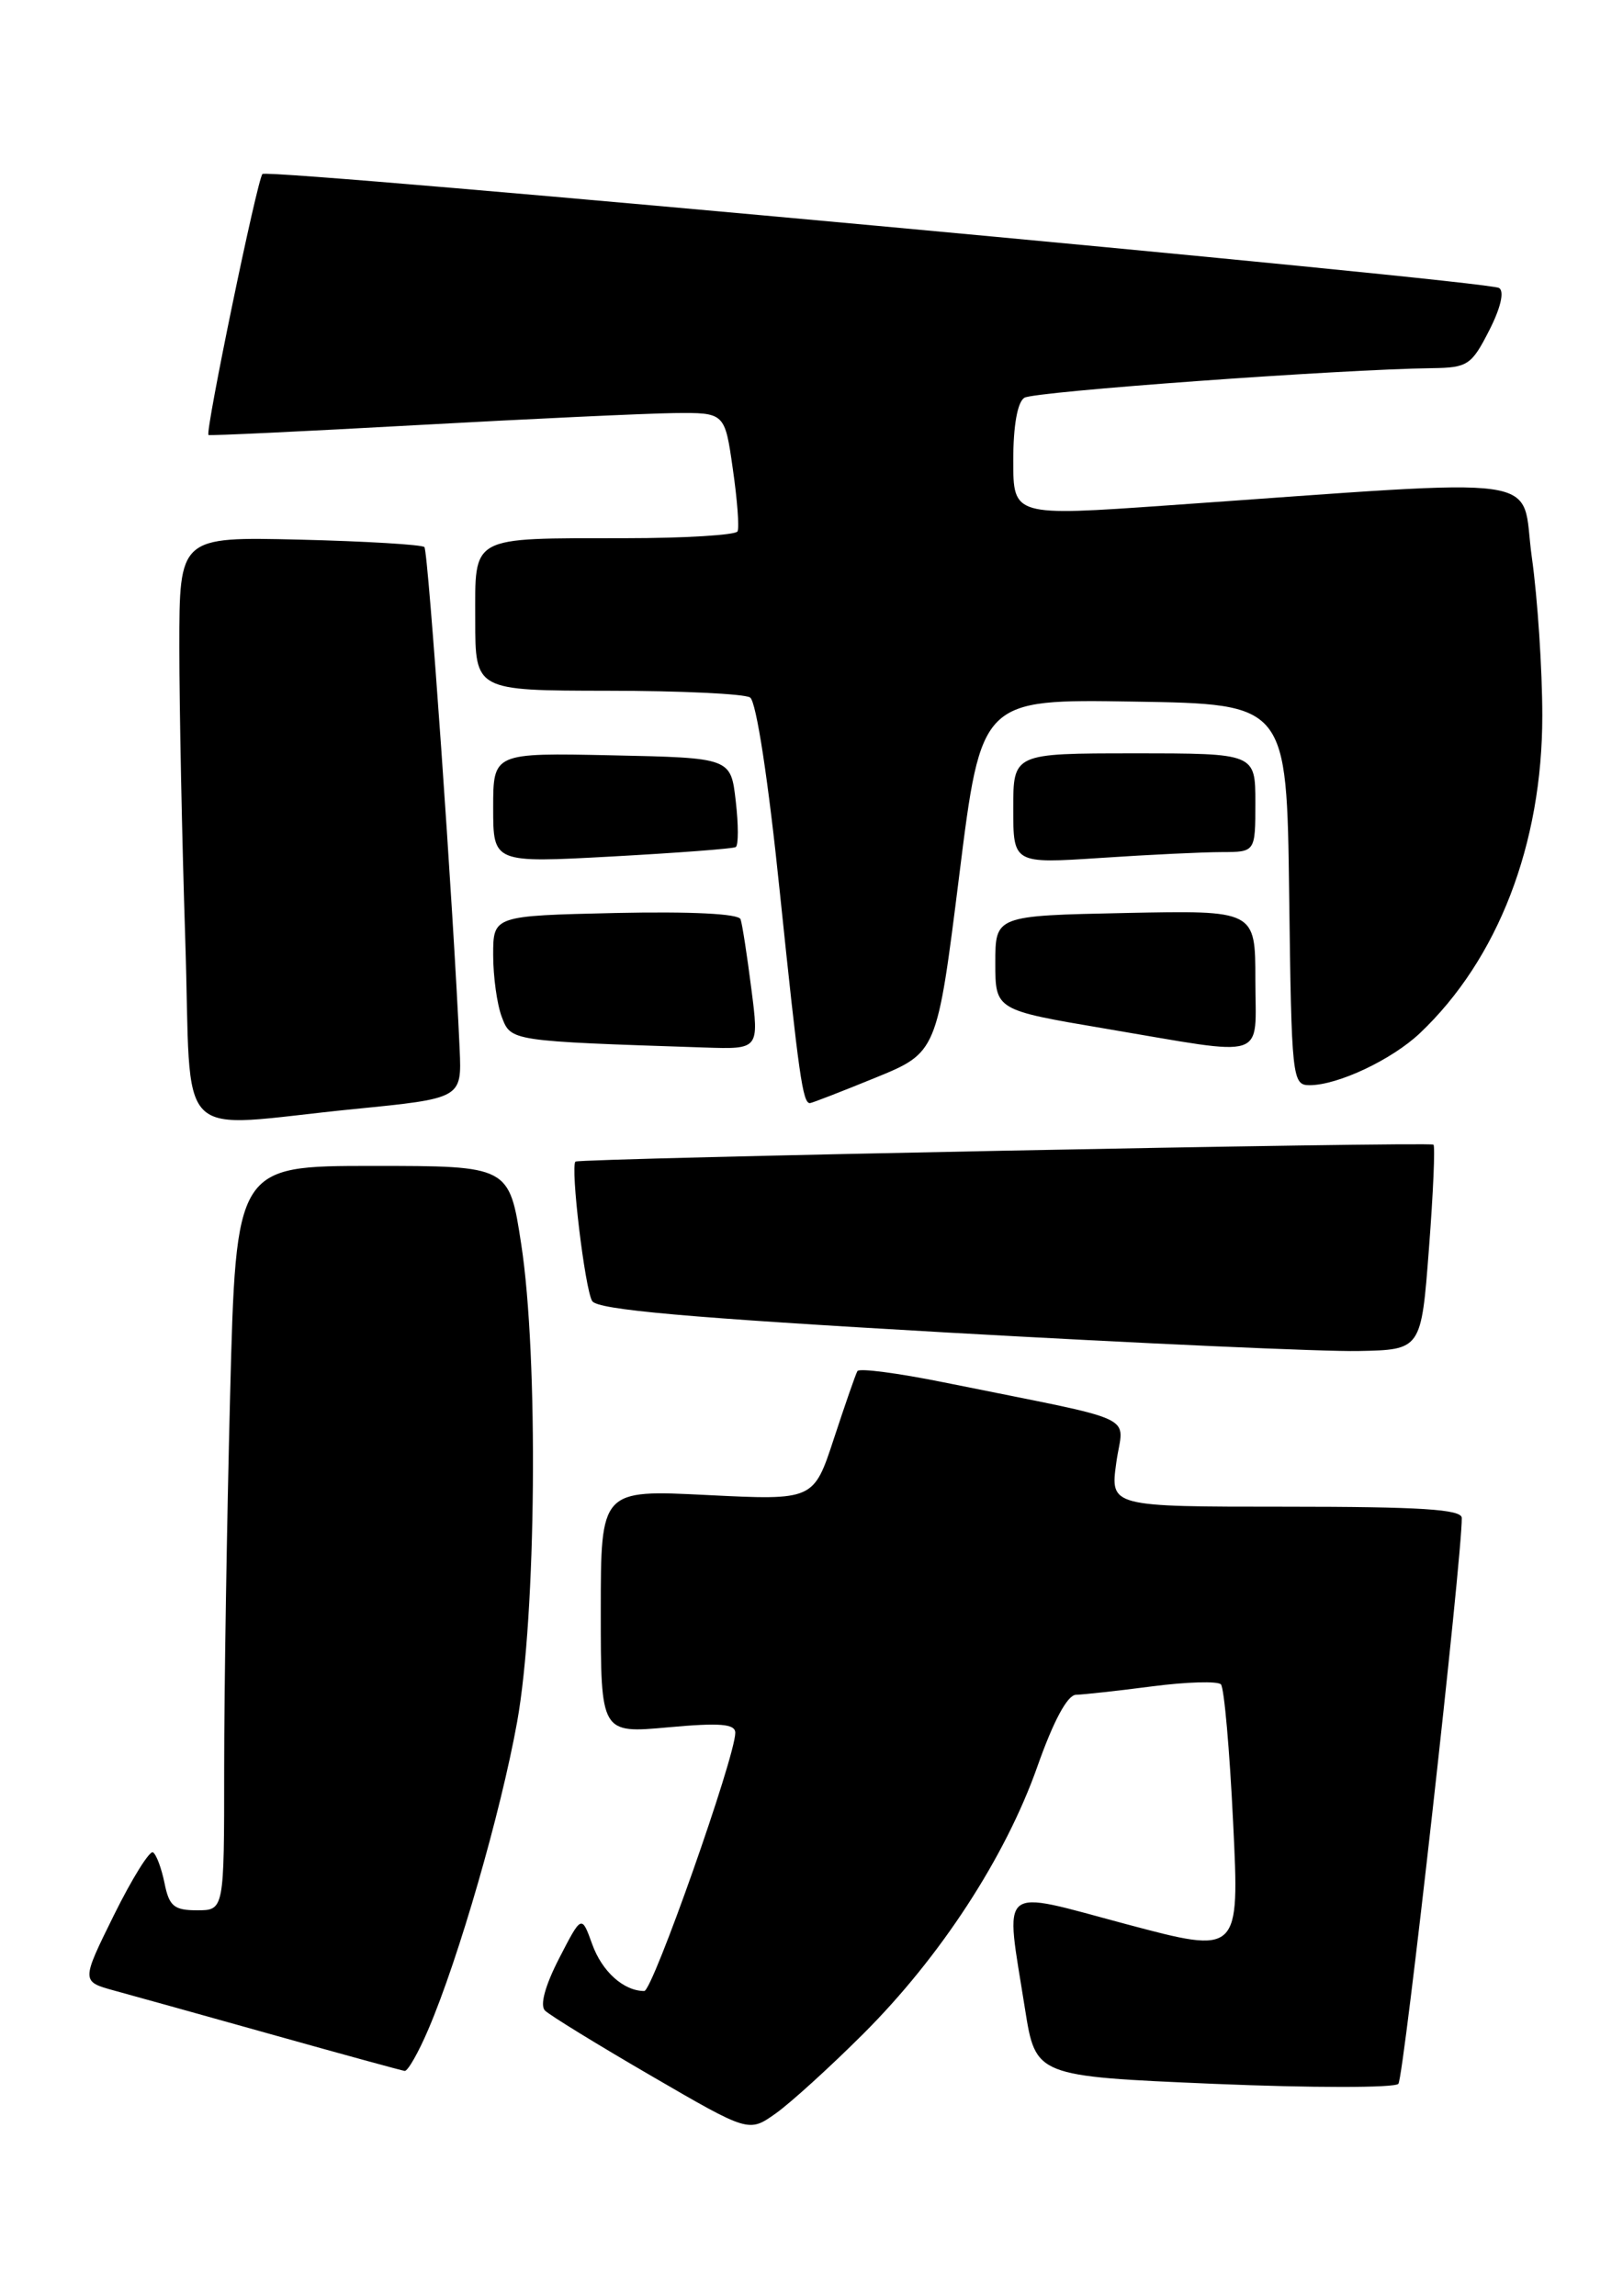 <?xml version="1.0" encoding="UTF-8" standalone="no"?>
<!DOCTYPE svg PUBLIC "-//W3C//DTD SVG 1.1//EN" "http://www.w3.org/Graphics/SVG/1.1/DTD/svg11.dtd" >
<svg xmlns="http://www.w3.org/2000/svg" xmlns:xlink="http://www.w3.org/1999/xlink" version="1.1" viewBox="0 0 181 256">
 <g >
 <path fill="currentColor"
d=" M 96.24 226.81 C 104.87 218.21 112.12 207.08 115.69 196.97 C 117.49 191.87 119.04 188.99 120.00 188.97 C 120.83 188.95 124.65 188.53 128.50 188.03 C 132.35 187.53 135.80 187.43 136.16 187.81 C 136.52 188.19 137.13 195.12 137.52 203.21 C 138.24 217.91 138.24 217.91 125.62 214.55 C 111.10 210.68 112.08 209.87 114.31 224.00 C 115.50 231.50 115.50 231.50 135.35 232.35 C 146.27 232.81 155.54 232.81 155.95 232.35 C 156.56 231.65 163.08 173.44 163.02 169.25 C 163.00 168.29 158.40 168.00 143.41 168.00 C 123.81 168.00 123.81 168.00 124.49 163.09 C 125.25 157.53 127.74 158.69 105.23 154.13 C 100.13 153.10 95.81 152.53 95.62 152.88 C 95.42 153.22 94.25 156.60 93.00 160.40 C 90.74 167.29 90.74 167.29 78.87 166.70 C 67.00 166.10 67.00 166.10 67.00 179.69 C 67.00 193.28 67.00 193.28 74.50 192.60 C 80.31 192.07 82.00 192.21 82.00 193.21 C 82.00 195.88 72.79 222.00 71.85 222.00 C 69.55 222.00 67.13 219.82 66.04 216.77 C 64.86 213.50 64.86 213.50 62.35 218.37 C 60.79 221.41 60.19 223.59 60.78 224.18 C 61.30 224.70 66.62 227.97 72.61 231.45 C 83.50 237.78 83.50 237.78 86.50 235.66 C 88.15 234.49 92.53 230.51 96.24 226.81 Z  M 47.78 226.25 C 51.15 218.37 55.85 202.09 57.67 192.00 C 59.81 180.16 60.06 151.33 58.13 138.75 C 56.79 130.00 56.79 130.00 41.56 130.00 C 26.32 130.00 26.32 130.00 25.66 155.66 C 25.30 169.78 25.00 188.45 25.00 197.16 C 25.00 213.00 25.00 213.00 21.98 213.00 C 19.41 213.00 18.86 212.54 18.35 209.98 C 18.01 208.32 17.44 206.77 17.06 206.54 C 16.69 206.31 14.73 209.45 12.71 213.53 C 9.05 220.94 9.05 220.94 12.77 221.96 C 14.82 222.52 22.80 224.74 30.50 226.90 C 38.20 229.06 44.78 230.86 45.13 230.91 C 45.47 230.96 46.67 228.86 47.78 226.25 Z  M 159.36 139.20 C 159.84 132.98 160.06 127.77 159.86 127.63 C 159.38 127.28 64.59 129.15 64.18 129.52 C 63.59 130.05 65.23 143.75 66.04 145.07 C 66.64 146.04 76.73 146.93 105.67 148.58 C 127.03 149.79 147.65 150.72 151.50 150.64 C 158.50 150.50 158.50 150.50 159.36 139.20 Z  M 39.50 123.66 C 51.50 122.47 51.50 122.47 51.26 116.99 C 50.59 101.71 47.76 61.44 47.33 61.00 C 47.06 60.73 40.80 60.35 33.42 60.17 C 20.00 59.85 20.00 59.85 20.00 72.17 C 20.00 78.95 20.30 93.61 20.66 104.75 C 21.42 128.14 18.98 125.70 39.50 123.66 Z  M 97.60 120.18 C 104.50 117.36 104.50 117.36 106.97 97.66 C 109.43 77.95 109.43 77.95 126.47 78.23 C 143.50 78.50 143.50 78.50 143.77 99.75 C 144.03 120.29 144.11 121.00 146.05 121.00 C 149.20 121.00 155.22 118.16 158.35 115.20 C 167.05 106.96 172.00 94.14 172.00 79.82 C 172.00 74.70 171.48 66.73 170.83 62.12 C 169.51 52.69 173.85 53.30 130.25 56.35 C 113.00 57.56 113.00 57.56 113.00 51.34 C 113.00 47.46 113.47 44.83 114.24 44.35 C 115.37 43.65 149.47 41.18 159.73 41.05 C 163.66 41.00 164.11 40.71 166.07 36.86 C 167.36 34.34 167.79 32.49 167.18 32.11 C 165.82 31.27 29.92 18.74 29.27 19.40 C 28.69 19.98 22.85 48.23 23.25 48.50 C 23.39 48.60 33.85 48.10 46.50 47.40 C 59.15 46.70 72.05 46.10 75.16 46.06 C 80.83 46.00 80.83 46.00 81.72 52.25 C 82.22 55.69 82.46 58.84 82.25 59.25 C 82.05 59.66 76.40 60.01 69.69 60.01 C 52.24 60.03 53.00 59.62 53.00 69.12 C 53.00 77.00 53.00 77.00 67.75 77.02 C 75.86 77.02 83.02 77.36 83.65 77.77 C 84.34 78.20 85.69 87.03 86.97 99.50 C 89.09 119.91 89.52 123.00 90.32 123.00 C 90.53 123.00 93.80 121.73 97.60 120.18 Z  M 83.79 110.25 C 83.32 106.54 82.78 103.05 82.59 102.50 C 82.39 101.88 77.10 101.62 68.63 101.80 C 55.00 102.11 55.00 102.11 55.00 106.49 C 55.00 108.90 55.43 112.00 55.96 113.39 C 56.99 116.10 56.87 116.08 78.58 116.80 C 84.66 117.00 84.66 117.00 83.79 110.25 Z  M 140.00 109.25 C 140.00 101.50 140.00 101.50 125.50 101.80 C 111.00 102.10 111.00 102.10 111.00 107.36 C 111.00 112.62 111.00 112.62 123.25 114.69 C 141.69 117.80 140.00 118.35 140.00 109.25 Z  M 82.05 94.45 C 82.36 94.27 82.36 91.96 82.05 89.31 C 81.50 84.50 81.50 84.50 68.25 84.22 C 55.00 83.94 55.00 83.94 55.00 90.08 C 55.00 96.22 55.00 96.22 68.25 95.50 C 75.54 95.10 81.75 94.63 82.05 94.45 Z  M 136.25 95.01 C 140.00 95.00 140.00 95.00 140.00 89.50 C 140.00 84.00 140.00 84.00 126.50 84.00 C 113.00 84.00 113.00 84.00 113.00 90.15 C 113.00 96.30 113.00 96.30 122.75 95.66 C 128.11 95.30 134.19 95.01 136.25 95.01 Z "/>
</g>
</svg>
